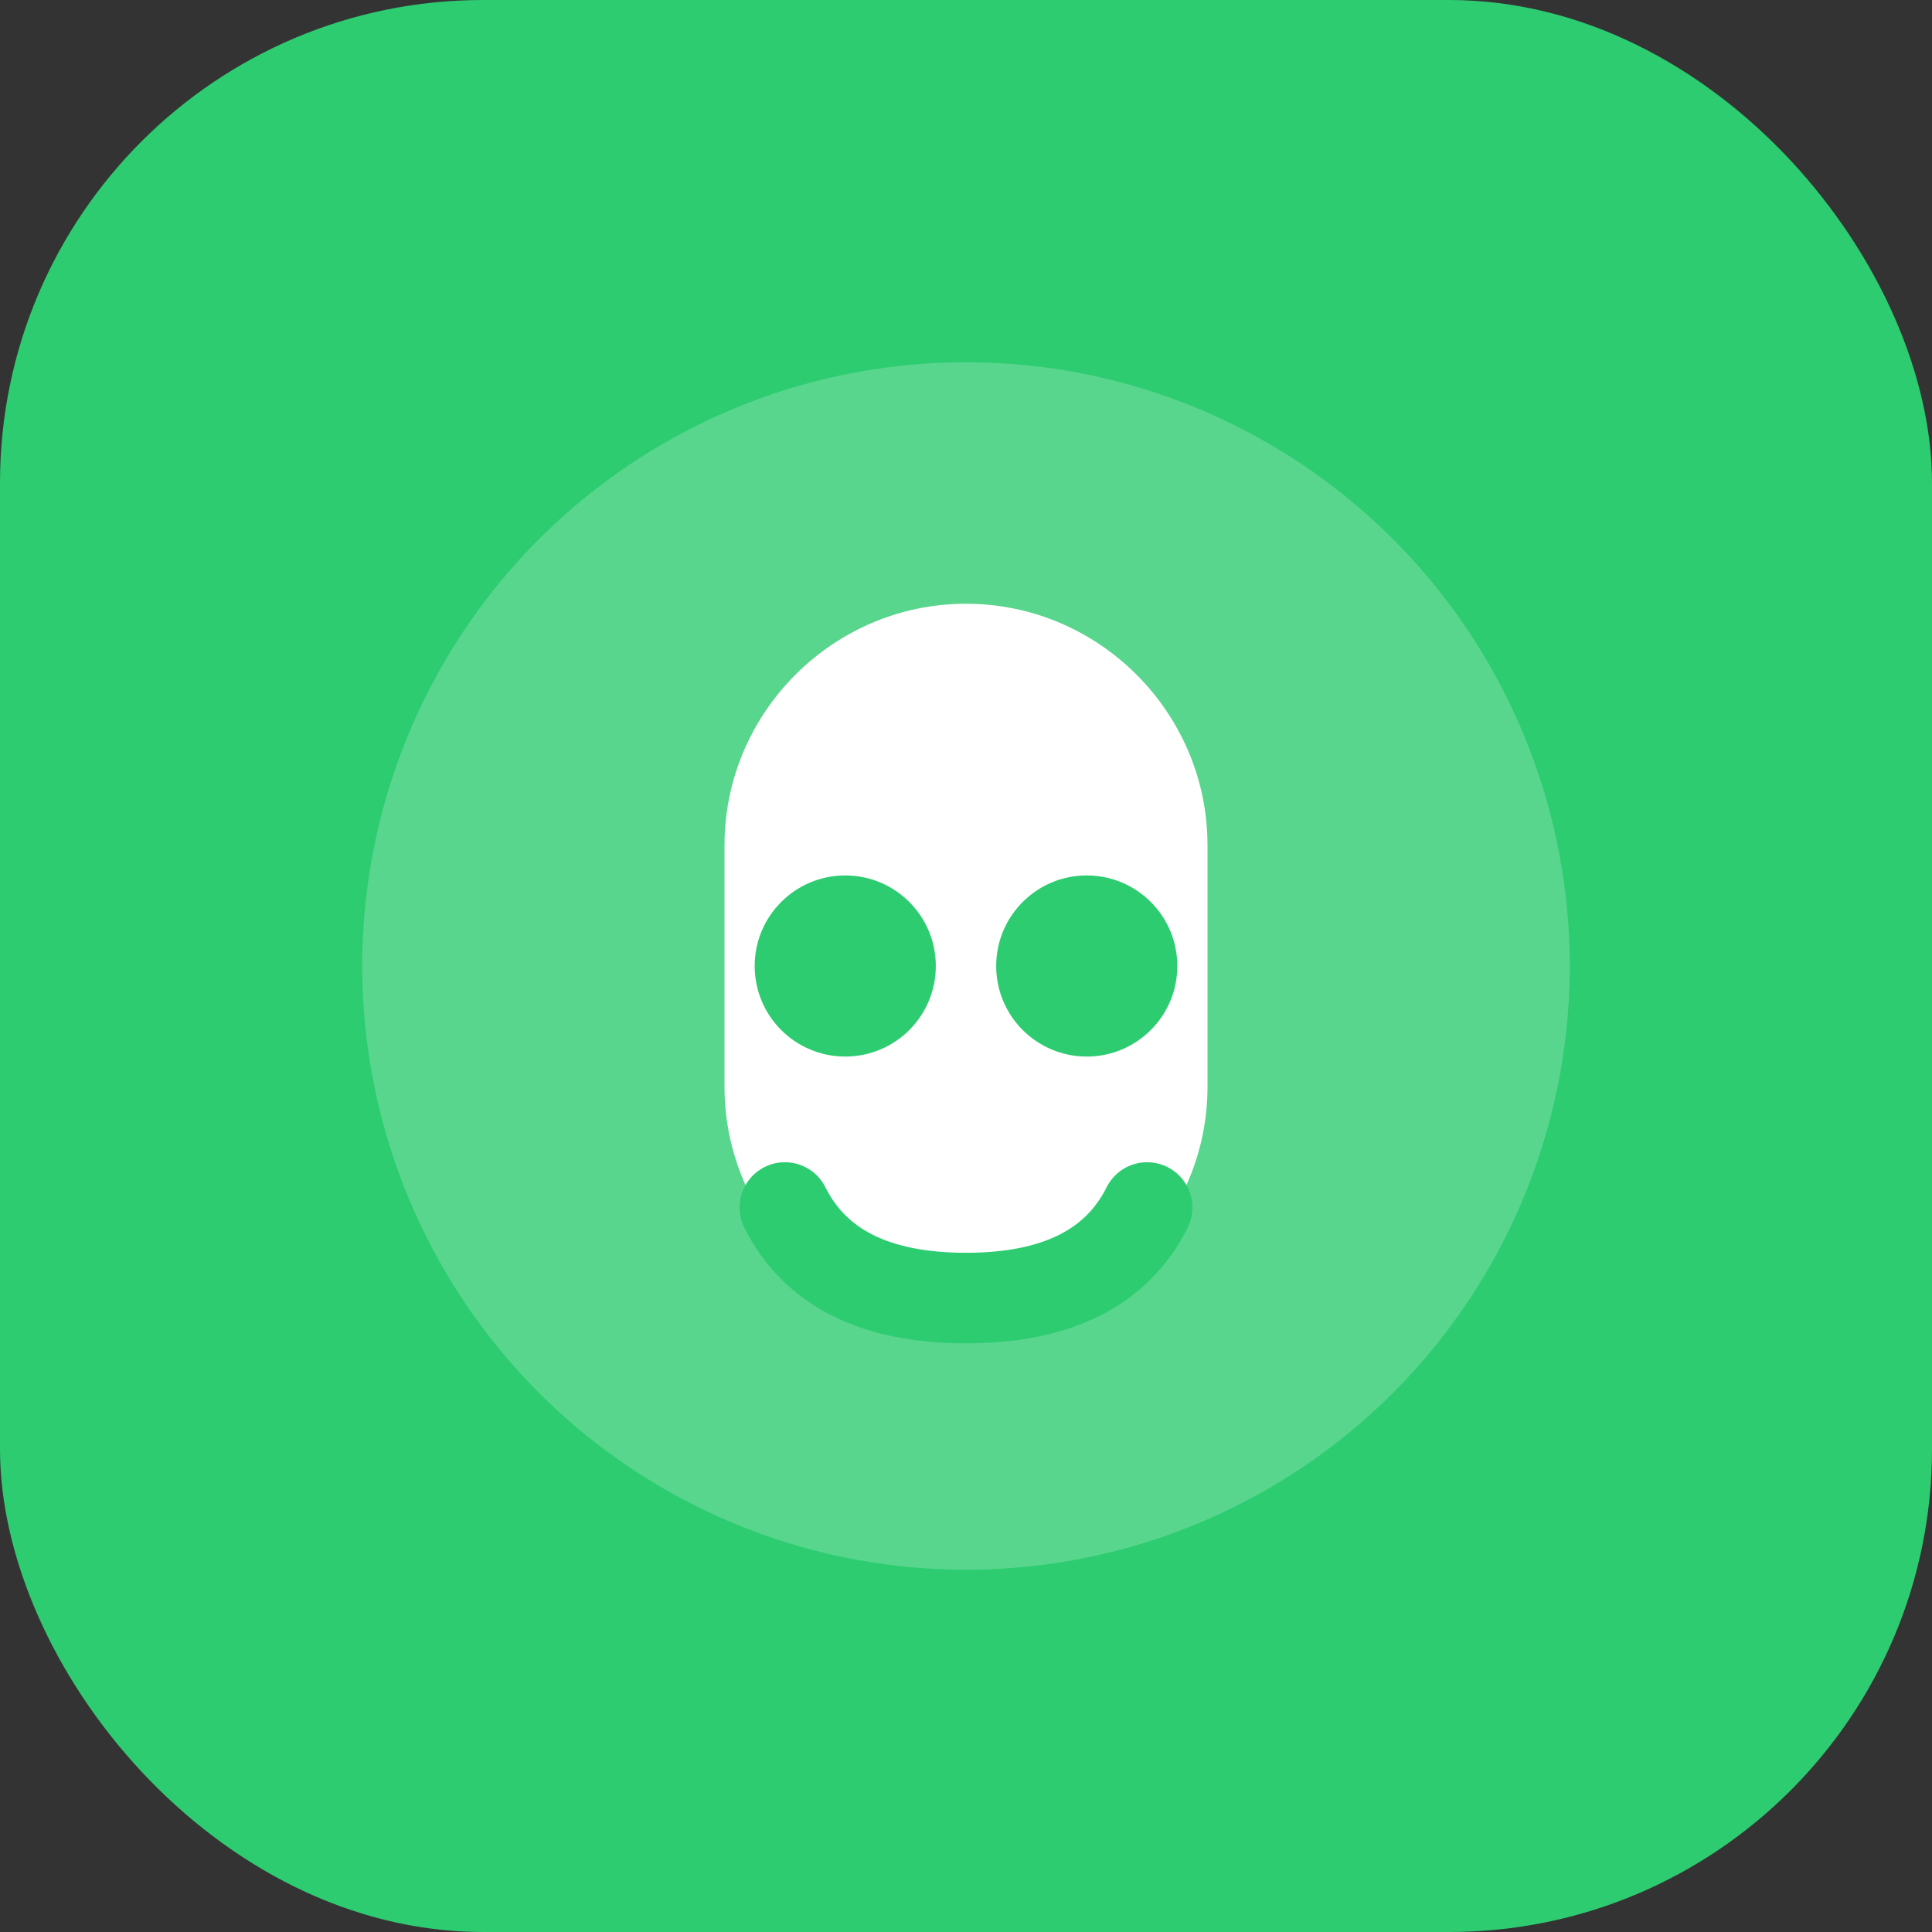 <svg width="32" height="32" viewBox="0 0 32 32" fill="none" xmlns="http://www.w3.org/2000/svg">
  <rect x="0" y="0" width="32" height="32" fill="#333333" stroke="none"/>
  <rect width="32" height="32" rx="8" fill="#2ecc71"/>
  <circle cx="16" cy="16" r="10" fill="#ffffff" fill-opacity="0.2"/>
  <path d="M12 14c0-2.2 1.8-4 4-4s4 1.8 4 4v4c0 2.2-1.8 4-4 4s-4-1.8-4-4v-4z" fill="#ffffff"/>
  <circle cx="14" cy="16" r="1.5" fill="#2ecc71"/>
  <circle cx="18" cy="16" r="1.5" fill="#2ecc71"/>
  <path d="M13 20c0.5 1 1.5 1.5 3 1.5s2.5-0.5 3-1.5" stroke="#2ecc71" stroke-width="1.5" stroke-linecap="round" fill="none"/>
</svg>